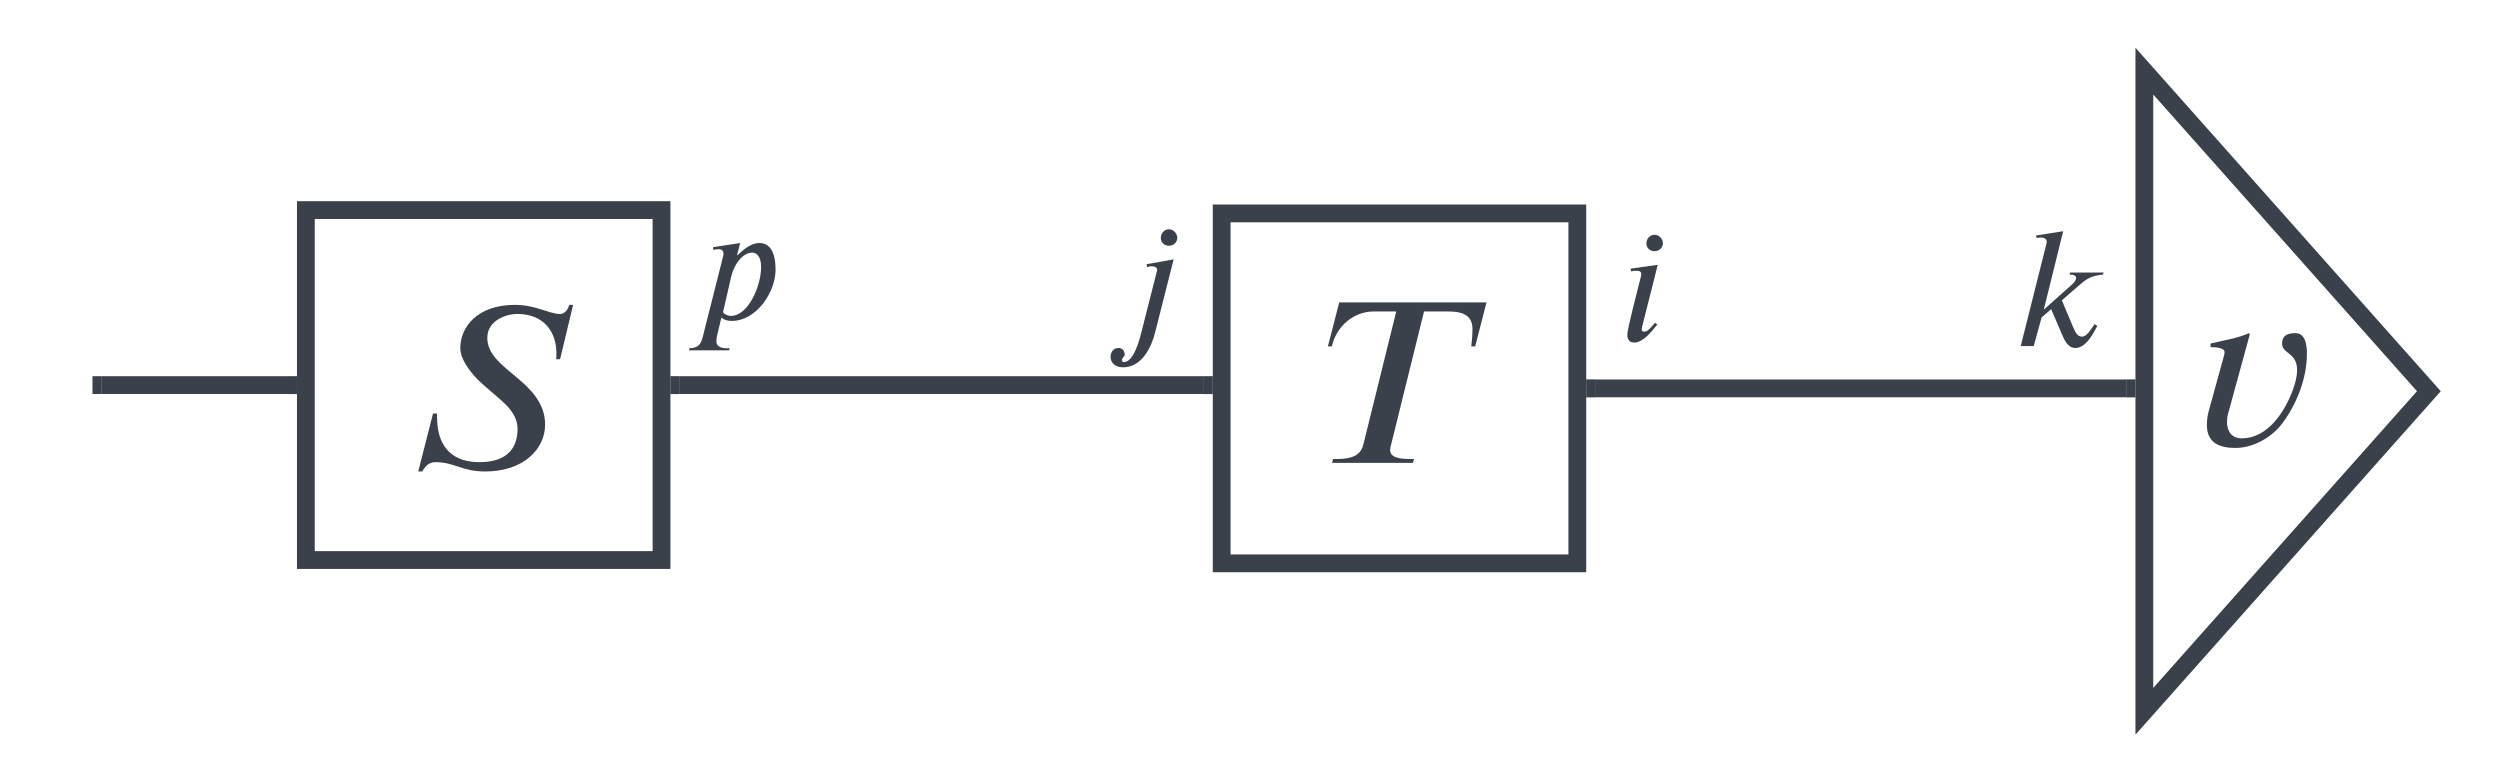 <svg xmlns="http://www.w3.org/2000/svg" xmlns:lucid="lucid" width="702.93" height="220"><g lucid:page-tab-id="lnr9o~z~Q8P5"><path d="M343.5 60h100v98.4h-100z" stroke="#3a414a" stroke-width="5" fill-opacity="0"/><path d="M371.65 77.5H418v61.55h-46.35z" fill="#fff" fill-opacity="0"/><path d="M417.96 85.03l-3.18 12.37h-1.1c.13-1.18.34-3.04.34-4.9 0-4.57-4-4.92-6.85-4.92h-6.77l-9.2 37.2c-.13.6-.34 1.1-.34 1.72 0 1.45 1.1 2.55 5.26 2.55h1.45l-.28 1.1h-22.75l.28-1.1h1.24c5.4 0 6.78-1.93 7.33-4.28l9.2-37.2h-6.3c-5.74 0-10.57 4.23-11.82 9.83h-1.1l3.18-12.37h41.4" fill="#3a414a"/><path d="M602.93 20v180l80-90z" stroke="#3a414a" stroke-width="5" fill-opacity="0"/><path d="M615.52 85.8h35v48.4h-35z" fill="#fff" fill-opacity="0"/><path d="M632.6 93.94l-6.16 22.53c-.2.7-.27 1.45-.27 2.2 0 2.64 1.38 4.58 4.14 4.58 7.48 0 12.32-7.8 14.53-14.03.55-1.66 1.04-3.4 1.04-5.12 0-5.1-4.22-4.5-4.22-7.53 0-2.35 1.73-2.9 3.73-2.9 2.9 0 3.25 3.52 3.25 5.73 0 6.84-2.7 13.82-6.7 19.35-2.98 4.15-8.3 7.2-13.4 7.2-4.44 0-8.03-1.4-8.03-6.44 0-1.44.2-2.9.62-4.27l4-14.52c.15-.54.36-1.16.36-1.7 0-1.4-3.04-1.4-3.94-1.4v-1.03c3.6-.9 7.32-1.38 10.78-2.9" fill="#3a414a"/><path d="M448.5 109.2H597.92" stroke="#3a414a" stroke-width="5" fill="none"/><path d="M448.56 111.7H446v-5h2.56zM600.43 111.7h-2.57v-5h2.57z" stroke="#3a414a" stroke-width=".05" fill="#3a414a"/><path d="M86 59.07h100v98.4H86z" stroke="#3a414a" stroke-width="5" fill-opacity="0"/><path d="M114.15 79.23h47.03v61.54h-47.03z" fill="#fff" fill-opacity="0"/><path d="M161.15 85.7l-3.67 15.3h-1.1c.07-.57.07-1.12.07-1.67 0-5.8-3.32-11.06-11.06-11.06-2.98 0-8.37 1.8-8.37 6.7 0 4.77 4.2 7.68 8.08 11 4.1 3.38 8.17 7.4 8.17 13.4 0 6.84-6 13.2-16.87 13.2-6.5 0-8.64-2.62-13.9-2.62-1.72 0-2.68.76-3.8 2.62h-1.1l4.15-16.3h1.1c0 .68.08 1.44.08 2.13.2 5.46 2.76 11.55 11.82 11.55 8.77 0 10.78-4.9 10.78-9.4 0-2.42-1.25-4.7-3.18-6.64-2.08-2.13-5.4-4.62-7.88-7.04-1.94-1.93-5.05-5.67-5.05-9.05 0-5.6 4.5-12.1 15.42-12.1 5.73 0 9.67 2.57 12.64 2.57 1.4 0 2.35-1.52 2.56-2.56h1.1" fill="#3a414a"/><path d="M81 108.28H28.5" stroke="#3a414a" stroke-width="5" fill="none"/><path d="M83.5 110.78h-2.56v-5h2.56z" stroke="#3a414a" stroke-width=".05" fill="#3a414a"/><path d="M28.56 108.28H26M191 108.28h147.5" stroke="#3a414a" stroke-width="5" fill="none"/><path d="M191.06 110.78h-2.56v-5h2.56zM341 110.78h-2.56v-5H341z" stroke="#3a414a" stroke-width=".05" fill="#3a414a"/><path d="M193.72 65.06h25.1V102h-25.1z" fill="#fff" fill-opacity="0"/><path d="M207.38 71.76l.68-.63c1.88-1.8 3.77-2.8 5.46-2.8 2.95 0 4.55 2.6 4.55 7.5 0 6.23-5.32 14.4-12.3 14.4-1.15 0-2.02-.2-2.94-.92l-1.16 4.85c-.14.63-.24 1.16-.24 1.7 0 1.06.53 2.07 2.95 2.07h.77l-.14.58h-11.3l.14-.58c3-.14 3.33-1.6 3.9-3.82l5.67-22.44c0-.92-.04-1.6-1.5-1.6-.37 0-.95.1-1.34.2l-.1-.77 7.64-1.17-.87 3.33m-1.74 6.48l-2.23 9.68c.68.77 1.64 1 2.22 1 4.88 0 8.5-8.36 8.5-13.77 0-3.05-1.35-4.02-2.46-4.02-2.57 0-5.08 2.95-6.05 7.1" fill="#3a414a"/><path d="M312.28 60.47h19.6v46.13h-19.6z" fill="#fff" fill-opacity="0"/><path d="M331.02 66.88c0 1.25-1.06 2.22-2.32 2.22-1.4 0-2.32-.97-2.32-2.22 0-1.2.92-2.42 2.32-2.42 1.26 0 2.32 1.2 2.32 2.42M330 72.92l-5.22 20.56c-1.06 4.25-3.77 9.8-9 9.8-2.56 0-3.52-1.58-3.52-2.94 0-1.06.58-2.5 2.27-2.5.92 0 1.7.7 1.7 1.83 0 .72-.78.87-.78 1.64 0 .2.24.5.48.5 2.23 0 3.82-3.68 4.98-8.32l4.46-17.56c0-.58-.48-1.06-1.55-1.06-.37 0-.95.1-1.3.24l-.14-.82" fill="#3a414a"/><path d="M455.13 62h15.07v40h-15.07z" fill="#fff" fill-opacity="0"/><path d="M467.56 68.4c0 1.27-1.06 2.23-2.32 2.23-1.4 0-2.32-.96-2.32-2.22 0-1.2.92-2.4 2.32-2.4 1.26 0 2.32 1.2 2.32 2.4m-1.45 6.05l-4.44 17.6c-.05.3-.05.5-.05.68 0 .34.3.5.64.5 1.07 0 1.36-.6 3.1-2.48l.63.48c-1.7 2.18-4.1 5.08-6.48 5.08-1.37 0-1.95-.9-1.95-2.2 0-.6 0-1.5 3.82-16.36.05-.1.1-.43.1-.58 0-.82-.4-1.06-1.5-1.06-.44 0-1.02.1-1.35.2l-.15-.78" fill="#3a414a"/><path d="M566 60.47h26.24v43.06H566z" fill="#fff" fill-opacity="0"/><path d="M591.5 76.6l-.2.6c-3.25.33-4.6 1.2-6.44 2.8l-5.13 4.45 3.1 7.35c.73 1.7 1.3 2.85 2.56 2.85 1.44 0 2.5-2.08 3.57-3.53l.73.53c-.58 1.02-2.86 6.2-6.14 6.2-2.23 0-3.24-2.57-3.78-3.83l-3.04-7.1-2.7 2.36-2.2 8.03h-3.66l7.15-28.47c.1-.3.15-.63.15-.97 0-.53-.48-1.06-1.55-1.06-.43 0-.92 0-1.3.1l-.15-.7 7.64-1.2-5.46 22.06 8.07-7.2c.54-.5 1.02-1.12 1.02-1.75 0-.57-.78-.9-1.26-.9h-.6l.2-.6h9.4" fill="#3a414a"/></g></svg>